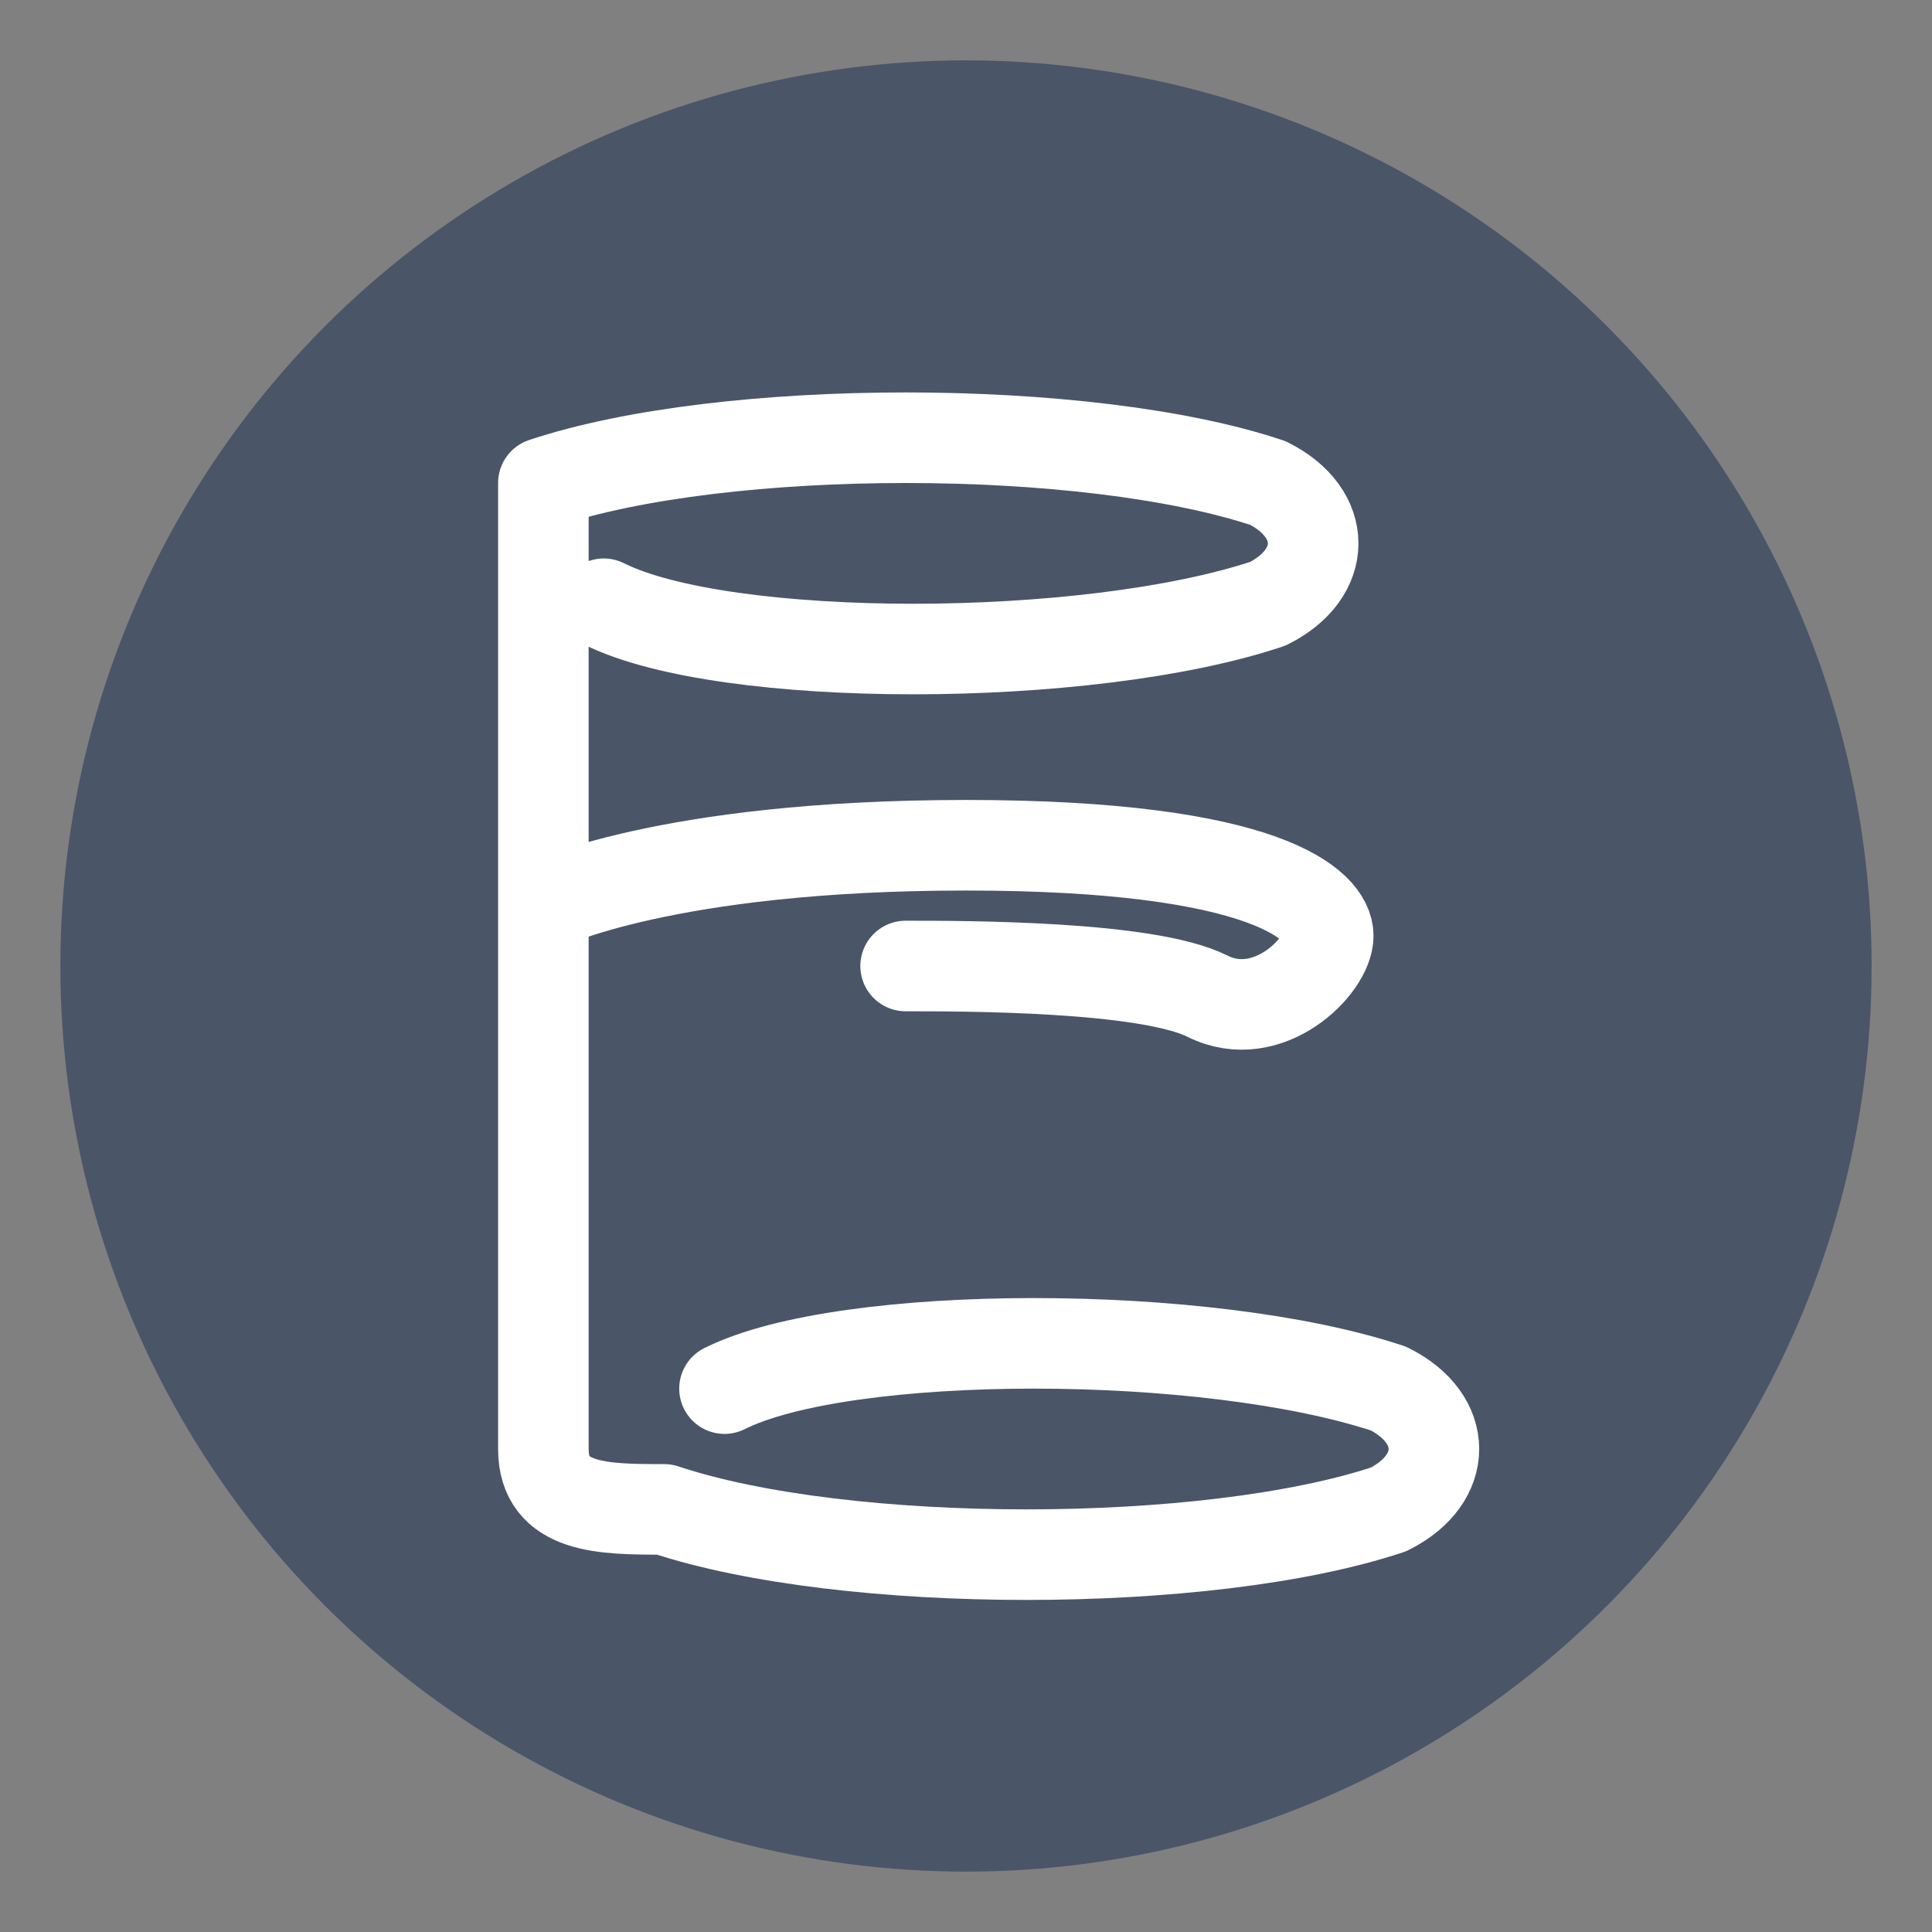 <?xml version="1.0" encoding="UTF-8"?>
<svg width="64" height="64" viewBox="0 0 64 64" xmlns="http://www.w3.org/2000/svg">
  <rect x="0" y="0" width="64" height="64" fill="#808080" stroke="none"/>
  <circle cx="32" cy="32" r="30" fill="#4a5568"/>
  <!-- Fancy Letter E -->
  <path d="M18,16 C24,14 36,14 42,16 C44,17 44,19 42,20 C36,22 24,22 20,20 M18,16 L18,48 C18,50 20,50 22,50 C28,52 40,52 46,50 C48,49 48,47 46,46 C40,44 28,44 24,46 M18,30 C18,30 22,28 32,28 C42,28 44,30 44,31 C44,32 42,34 40,33 C38,32 32,32 30,32" 
    stroke="#ffffff" stroke-width="3" fill="none" stroke-linecap="round" stroke-linejoin="round"/>
</svg>
